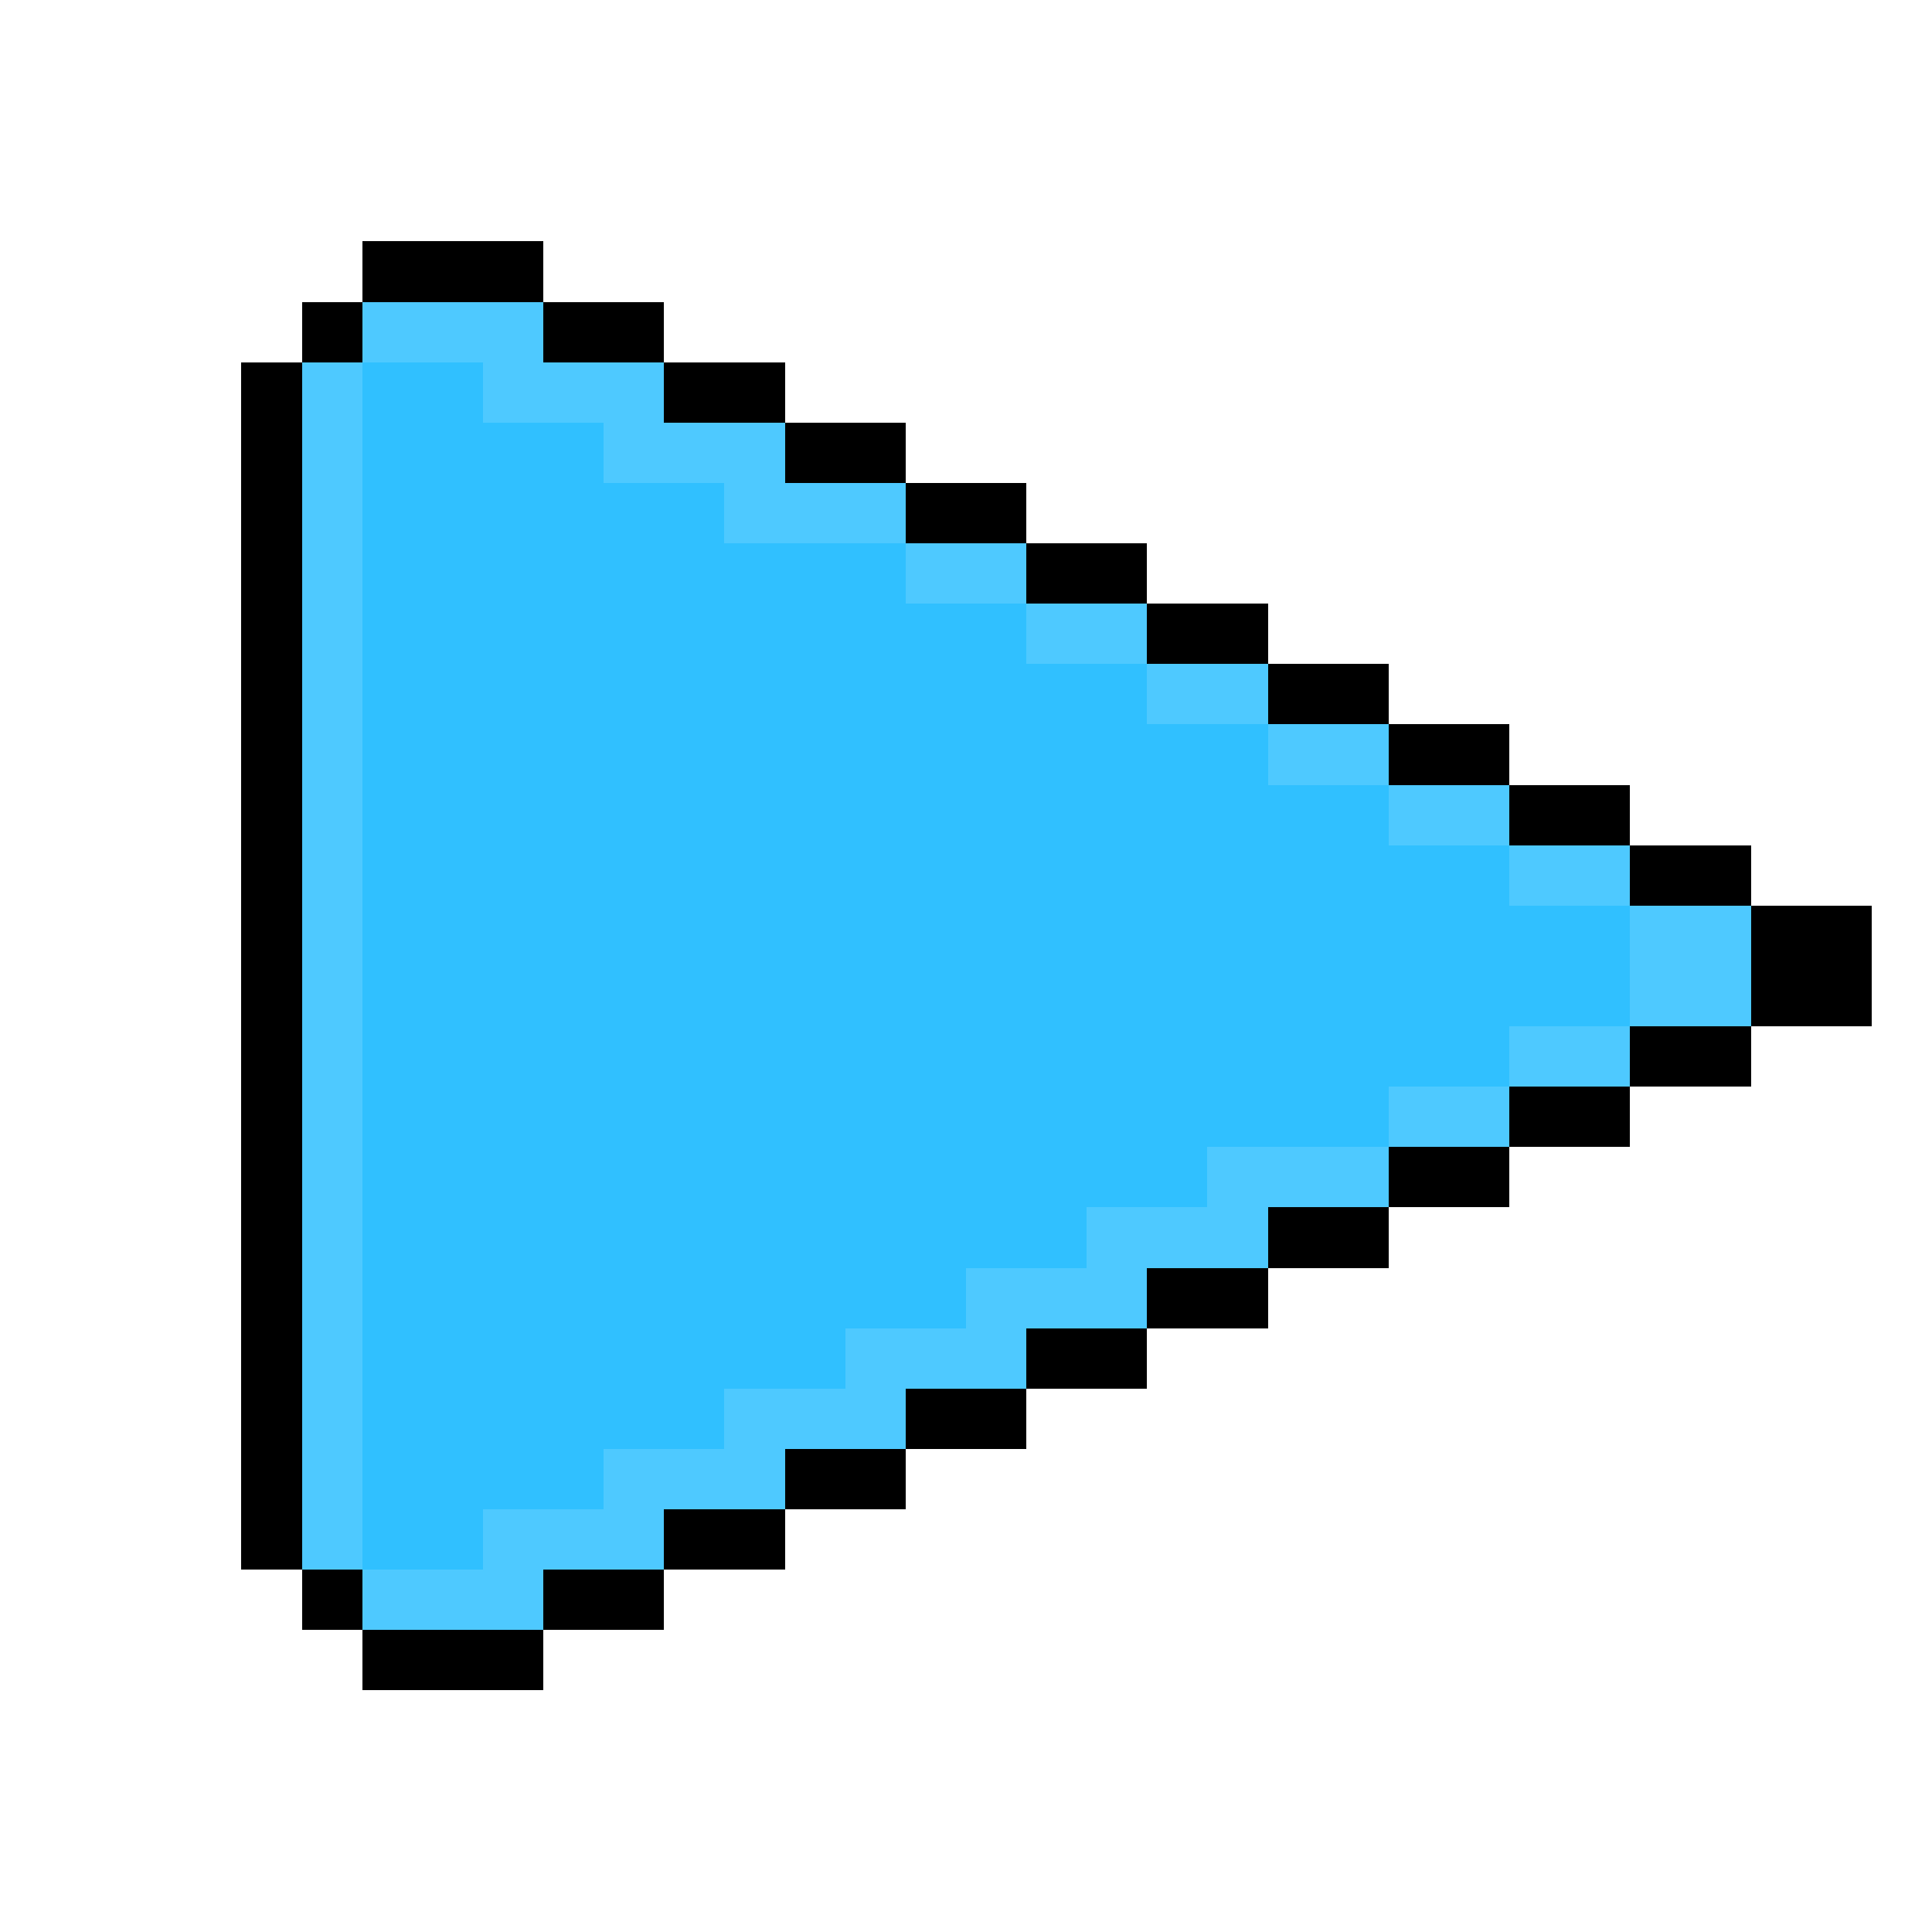 <?xml version="1.0" encoding="UTF-8" ?>
<svg version="1.1" width="32" height="32" xmlns="http://www.w3.org/2000/svg" shape-rendering="crispEdges">
<rect x="6" y="4" width="1" height="1" fill="#000000" />
<rect x="7" y="4" width="1" height="1" fill="#000000" />
<rect x="8" y="4" width="1" height="1" fill="#000000" />
<rect x="5" y="5" width="1" height="1" fill="#000000" />
<rect x="6" y="5" width="1" height="1" fill="#4EC9FF" />
<rect x="7" y="5" width="1" height="1" fill="#4EC9FF" />
<rect x="8" y="5" width="1" height="1" fill="#4EC9FF" />
<rect x="9" y="5" width="1" height="1" fill="#000000" />
<rect x="10" y="5" width="1" height="1" fill="#000000" />
<rect x="4" y="6" width="1" height="1" fill="#000000" />
<rect x="5" y="6" width="1" height="1" fill="#4EC9FF" />
<rect x="6" y="6" width="1" height="1" fill="#30C0FF" />
<rect x="7" y="6" width="1" height="1" fill="#30C0FF" />
<rect x="8" y="6" width="1" height="1" fill="#4EC9FF" />
<rect x="9" y="6" width="1" height="1" fill="#4EC9FF" />
<rect x="10" y="6" width="1" height="1" fill="#4EC9FF" />
<rect x="11" y="6" width="1" height="1" fill="#000000" />
<rect x="12" y="6" width="1" height="1" fill="#000000" />
<rect x="4" y="7" width="1" height="1" fill="#000000" />
<rect x="5" y="7" width="1" height="1" fill="#4EC9FF" />
<rect x="6" y="7" width="1" height="1" fill="#30C0FF" />
<rect x="7" y="7" width="1" height="1" fill="#30C0FF" />
<rect x="8" y="7" width="1" height="1" fill="#30C0FF" />
<rect x="9" y="7" width="1" height="1" fill="#30C0FF" />
<rect x="10" y="7" width="1" height="1" fill="#4EC9FF" />
<rect x="11" y="7" width="1" height="1" fill="#4EC9FF" />
<rect x="12" y="7" width="1" height="1" fill="#4EC9FF" />
<rect x="13" y="7" width="1" height="1" fill="#000000" />
<rect x="14" y="7" width="1" height="1" fill="#000000" />
<rect x="4" y="8" width="1" height="1" fill="#000000" />
<rect x="5" y="8" width="1" height="1" fill="#4EC9FF" />
<rect x="6" y="8" width="1" height="1" fill="#30C0FF" />
<rect x="7" y="8" width="1" height="1" fill="#30C0FF" />
<rect x="8" y="8" width="1" height="1" fill="#30C0FF" />
<rect x="9" y="8" width="1" height="1" fill="#30C0FF" />
<rect x="10" y="8" width="1" height="1" fill="#30C0FF" />
<rect x="11" y="8" width="1" height="1" fill="#30C0FF" />
<rect x="12" y="8" width="1" height="1" fill="#4EC9FF" />
<rect x="13" y="8" width="1" height="1" fill="#4EC9FF" />
<rect x="14" y="8" width="1" height="1" fill="#4EC9FF" />
<rect x="15" y="8" width="1" height="1" fill="#000000" />
<rect x="16" y="8" width="1" height="1" fill="#000000" />
<rect x="4" y="9" width="1" height="1" fill="#000000" />
<rect x="5" y="9" width="1" height="1" fill="#4EC9FF" />
<rect x="6" y="9" width="1" height="1" fill="#30C0FF" />
<rect x="7" y="9" width="1" height="1" fill="#30C0FF" />
<rect x="8" y="9" width="1" height="1" fill="#30C0FF" />
<rect x="9" y="9" width="1" height="1" fill="#30C0FF" />
<rect x="10" y="9" width="1" height="1" fill="#30C0FF" />
<rect x="11" y="9" width="1" height="1" fill="#30C0FF" />
<rect x="12" y="9" width="1" height="1" fill="#30C0FF" />
<rect x="13" y="9" width="1" height="1" fill="#30C0FF" />
<rect x="14" y="9" width="1" height="1" fill="#30C0FF" />
<rect x="15" y="9" width="1" height="1" fill="#4EC9FF" />
<rect x="16" y="9" width="1" height="1" fill="#4EC9FF" />
<rect x="17" y="9" width="1" height="1" fill="#000000" />
<rect x="18" y="9" width="1" height="1" fill="#000000" />
<rect x="4" y="10" width="1" height="1" fill="#000000" />
<rect x="5" y="10" width="1" height="1" fill="#4EC9FF" />
<rect x="6" y="10" width="1" height="1" fill="#30C0FF" />
<rect x="7" y="10" width="1" height="1" fill="#30C0FF" />
<rect x="8" y="10" width="1" height="1" fill="#30C0FF" />
<rect x="9" y="10" width="1" height="1" fill="#30C0FF" />
<rect x="10" y="10" width="1" height="1" fill="#30C0FF" />
<rect x="11" y="10" width="1" height="1" fill="#30C0FF" />
<rect x="12" y="10" width="1" height="1" fill="#30C0FF" />
<rect x="13" y="10" width="1" height="1" fill="#30C0FF" />
<rect x="14" y="10" width="1" height="1" fill="#30C0FF" />
<rect x="15" y="10" width="1" height="1" fill="#30C0FF" />
<rect x="16" y="10" width="1" height="1" fill="#30C0FF" />
<rect x="17" y="10" width="1" height="1" fill="#4EC9FF" />
<rect x="18" y="10" width="1" height="1" fill="#4EC9FF" />
<rect x="19" y="10" width="1" height="1" fill="#000000" />
<rect x="20" y="10" width="1" height="1" fill="#000000" />
<rect x="4" y="11" width="1" height="1" fill="#000000" />
<rect x="5" y="11" width="1" height="1" fill="#4EC9FF" />
<rect x="6" y="11" width="1" height="1" fill="#30C0FF" />
<rect x="7" y="11" width="1" height="1" fill="#30C0FF" />
<rect x="8" y="11" width="1" height="1" fill="#30C0FF" />
<rect x="9" y="11" width="1" height="1" fill="#30C0FF" />
<rect x="10" y="11" width="1" height="1" fill="#30C0FF" />
<rect x="11" y="11" width="1" height="1" fill="#30C0FF" />
<rect x="12" y="11" width="1" height="1" fill="#30C0FF" />
<rect x="13" y="11" width="1" height="1" fill="#30C0FF" />
<rect x="14" y="11" width="1" height="1" fill="#30C0FF" />
<rect x="15" y="11" width="1" height="1" fill="#30C0FF" />
<rect x="16" y="11" width="1" height="1" fill="#30C0FF" />
<rect x="17" y="11" width="1" height="1" fill="#30C0FF" />
<rect x="18" y="11" width="1" height="1" fill="#30C0FF" />
<rect x="19" y="11" width="1" height="1" fill="#4EC9FF" />
<rect x="20" y="11" width="1" height="1" fill="#4EC9FF" />
<rect x="21" y="11" width="1" height="1" fill="#000000" />
<rect x="22" y="11" width="1" height="1" fill="#000000" />
<rect x="4" y="12" width="1" height="1" fill="#000000" />
<rect x="5" y="12" width="1" height="1" fill="#4EC9FF" />
<rect x="6" y="12" width="1" height="1" fill="#30C0FF" />
<rect x="7" y="12" width="1" height="1" fill="#30C0FF" />
<rect x="8" y="12" width="1" height="1" fill="#30C0FF" />
<rect x="9" y="12" width="1" height="1" fill="#30C0FF" />
<rect x="10" y="12" width="1" height="1" fill="#30C0FF" />
<rect x="11" y="12" width="1" height="1" fill="#30C0FF" />
<rect x="12" y="12" width="1" height="1" fill="#30C0FF" />
<rect x="13" y="12" width="1" height="1" fill="#30C0FF" />
<rect x="14" y="12" width="1" height="1" fill="#30C0FF" />
<rect x="15" y="12" width="1" height="1" fill="#30C0FF" />
<rect x="16" y="12" width="1" height="1" fill="#30C0FF" />
<rect x="17" y="12" width="1" height="1" fill="#30C0FF" />
<rect x="18" y="12" width="1" height="1" fill="#30C0FF" />
<rect x="19" y="12" width="1" height="1" fill="#30C0FF" />
<rect x="20" y="12" width="1" height="1" fill="#30C0FF" />
<rect x="21" y="12" width="1" height="1" fill="#4EC9FF" />
<rect x="22" y="12" width="1" height="1" fill="#4EC9FF" />
<rect x="23" y="12" width="1" height="1" fill="#000000" />
<rect x="24" y="12" width="1" height="1" fill="#000000" />
<rect x="4" y="13" width="1" height="1" fill="#000000" />
<rect x="5" y="13" width="1" height="1" fill="#4EC9FF" />
<rect x="6" y="13" width="1" height="1" fill="#30C0FF" />
<rect x="7" y="13" width="1" height="1" fill="#30C0FF" />
<rect x="8" y="13" width="1" height="1" fill="#30C0FF" />
<rect x="9" y="13" width="1" height="1" fill="#30C0FF" />
<rect x="10" y="13" width="1" height="1" fill="#30C0FF" />
<rect x="11" y="13" width="1" height="1" fill="#30C0FF" />
<rect x="12" y="13" width="1" height="1" fill="#30C0FF" />
<rect x="13" y="13" width="1" height="1" fill="#30C0FF" />
<rect x="14" y="13" width="1" height="1" fill="#30C0FF" />
<rect x="15" y="13" width="1" height="1" fill="#30C0FF" />
<rect x="16" y="13" width="1" height="1" fill="#30C0FF" />
<rect x="17" y="13" width="1" height="1" fill="#30C0FF" />
<rect x="18" y="13" width="1" height="1" fill="#30C0FF" />
<rect x="19" y="13" width="1" height="1" fill="#30C0FF" />
<rect x="20" y="13" width="1" height="1" fill="#30C0FF" />
<rect x="21" y="13" width="1" height="1" fill="#30C0FF" />
<rect x="22" y="13" width="1" height="1" fill="#30C0FF" />
<rect x="23" y="13" width="1" height="1" fill="#4EC9FF" />
<rect x="24" y="13" width="1" height="1" fill="#4EC9FF" />
<rect x="25" y="13" width="1" height="1" fill="#000000" />
<rect x="26" y="13" width="1" height="1" fill="#000000" />
<rect x="4" y="14" width="1" height="1" fill="#000000" />
<rect x="5" y="14" width="1" height="1" fill="#4EC9FF" />
<rect x="6" y="14" width="1" height="1" fill="#30C0FF" />
<rect x="7" y="14" width="1" height="1" fill="#30C0FF" />
<rect x="8" y="14" width="1" height="1" fill="#30C0FF" />
<rect x="9" y="14" width="1" height="1" fill="#30C0FF" />
<rect x="10" y="14" width="1" height="1" fill="#30C0FF" />
<rect x="11" y="14" width="1" height="1" fill="#30C0FF" />
<rect x="12" y="14" width="1" height="1" fill="#30C0FF" />
<rect x="13" y="14" width="1" height="1" fill="#30C0FF" />
<rect x="14" y="14" width="1" height="1" fill="#30C0FF" />
<rect x="15" y="14" width="1" height="1" fill="#30C0FF" />
<rect x="16" y="14" width="1" height="1" fill="#30C0FF" />
<rect x="17" y="14" width="1" height="1" fill="#30C0FF" />
<rect x="18" y="14" width="1" height="1" fill="#30C0FF" />
<rect x="19" y="14" width="1" height="1" fill="#30C0FF" />
<rect x="20" y="14" width="1" height="1" fill="#30C0FF" />
<rect x="21" y="14" width="1" height="1" fill="#30C0FF" />
<rect x="22" y="14" width="1" height="1" fill="#30C0FF" />
<rect x="23" y="14" width="1" height="1" fill="#30C0FF" />
<rect x="24" y="14" width="1" height="1" fill="#30C0FF" />
<rect x="25" y="14" width="1" height="1" fill="#4EC9FF" />
<rect x="26" y="14" width="1" height="1" fill="#4EC9FF" />
<rect x="27" y="14" width="1" height="1" fill="#000000" />
<rect x="28" y="14" width="1" height="1" fill="#000000" />
<rect x="4" y="15" width="1" height="1" fill="#000000" />
<rect x="5" y="15" width="1" height="1" fill="#4EC9FF" />
<rect x="6" y="15" width="1" height="1" fill="#30C0FF" />
<rect x="7" y="15" width="1" height="1" fill="#30C0FF" />
<rect x="8" y="15" width="1" height="1" fill="#30C0FF" />
<rect x="9" y="15" width="1" height="1" fill="#30C0FF" />
<rect x="10" y="15" width="1" height="1" fill="#30C0FF" />
<rect x="11" y="15" width="1" height="1" fill="#30C0FF" />
<rect x="12" y="15" width="1" height="1" fill="#30C0FF" />
<rect x="13" y="15" width="1" height="1" fill="#30C0FF" />
<rect x="14" y="15" width="1" height="1" fill="#30C0FF" />
<rect x="15" y="15" width="1" height="1" fill="#30C0FF" />
<rect x="16" y="15" width="1" height="1" fill="#30C0FF" />
<rect x="17" y="15" width="1" height="1" fill="#30C0FF" />
<rect x="18" y="15" width="1" height="1" fill="#30C0FF" />
<rect x="19" y="15" width="1" height="1" fill="#30C0FF" />
<rect x="20" y="15" width="1" height="1" fill="#30C0FF" />
<rect x="21" y="15" width="1" height="1" fill="#30C0FF" />
<rect x="22" y="15" width="1" height="1" fill="#30C0FF" />
<rect x="23" y="15" width="1" height="1" fill="#30C0FF" />
<rect x="24" y="15" width="1" height="1" fill="#30C0FF" />
<rect x="25" y="15" width="1" height="1" fill="#30C0FF" />
<rect x="26" y="15" width="1" height="1" fill="#30C0FF" />
<rect x="27" y="15" width="1" height="1" fill="#4EC9FF" />
<rect x="28" y="15" width="1" height="1" fill="#4EC9FF" />
<rect x="29" y="15" width="1" height="1" fill="#000000" />
<rect x="30" y="15" width="1" height="1" fill="#000000" />
<rect x="4" y="16" width="1" height="1" fill="#000000" />
<rect x="5" y="16" width="1" height="1" fill="#4EC9FF" />
<rect x="6" y="16" width="1" height="1" fill="#30C0FF" />
<rect x="7" y="16" width="1" height="1" fill="#30C0FF" />
<rect x="8" y="16" width="1" height="1" fill="#30C0FF" />
<rect x="9" y="16" width="1" height="1" fill="#30C0FF" />
<rect x="10" y="16" width="1" height="1" fill="#30C0FF" />
<rect x="11" y="16" width="1" height="1" fill="#30C0FF" />
<rect x="12" y="16" width="1" height="1" fill="#30C0FF" />
<rect x="13" y="16" width="1" height="1" fill="#30C0FF" />
<rect x="14" y="16" width="1" height="1" fill="#30C0FF" />
<rect x="15" y="16" width="1" height="1" fill="#30C0FF" />
<rect x="16" y="16" width="1" height="1" fill="#30C0FF" />
<rect x="17" y="16" width="1" height="1" fill="#30C0FF" />
<rect x="18" y="16" width="1" height="1" fill="#30C0FF" />
<rect x="19" y="16" width="1" height="1" fill="#30C0FF" />
<rect x="20" y="16" width="1" height="1" fill="#30C0FF" />
<rect x="21" y="16" width="1" height="1" fill="#30C0FF" />
<rect x="22" y="16" width="1" height="1" fill="#30C0FF" />
<rect x="23" y="16" width="1" height="1" fill="#30C0FF" />
<rect x="24" y="16" width="1" height="1" fill="#30C0FF" />
<rect x="25" y="16" width="1" height="1" fill="#30C0FF" />
<rect x="26" y="16" width="1" height="1" fill="#30C0FF" />
<rect x="27" y="16" width="1" height="1" fill="#4EC9FF" />
<rect x="28" y="16" width="1" height="1" fill="#4EC9FF" />
<rect x="29" y="16" width="1" height="1" fill="#000000" />
<rect x="30" y="16" width="1" height="1" fill="#000000" />
<rect x="4" y="17" width="1" height="1" fill="#000000" />
<rect x="5" y="17" width="1" height="1" fill="#4EC9FF" />
<rect x="6" y="17" width="1" height="1" fill="#30C0FF" />
<rect x="7" y="17" width="1" height="1" fill="#30C0FF" />
<rect x="8" y="17" width="1" height="1" fill="#30C0FF" />
<rect x="9" y="17" width="1" height="1" fill="#30C0FF" />
<rect x="10" y="17" width="1" height="1" fill="#30C0FF" />
<rect x="11" y="17" width="1" height="1" fill="#30C0FF" />
<rect x="12" y="17" width="1" height="1" fill="#30C0FF" />
<rect x="13" y="17" width="1" height="1" fill="#30C0FF" />
<rect x="14" y="17" width="1" height="1" fill="#30C0FF" />
<rect x="15" y="17" width="1" height="1" fill="#30C0FF" />
<rect x="16" y="17" width="1" height="1" fill="#30C0FF" />
<rect x="17" y="17" width="1" height="1" fill="#30C0FF" />
<rect x="18" y="17" width="1" height="1" fill="#30C0FF" />
<rect x="19" y="17" width="1" height="1" fill="#30C0FF" />
<rect x="20" y="17" width="1" height="1" fill="#30C0FF" />
<rect x="21" y="17" width="1" height="1" fill="#30C0FF" />
<rect x="22" y="17" width="1" height="1" fill="#30C0FF" />
<rect x="23" y="17" width="1" height="1" fill="#30C0FF" />
<rect x="24" y="17" width="1" height="1" fill="#30C0FF" />
<rect x="25" y="17" width="1" height="1" fill="#4EC9FF" />
<rect x="26" y="17" width="1" height="1" fill="#4EC9FF" />
<rect x="27" y="17" width="1" height="1" fill="#000000" />
<rect x="28" y="17" width="1" height="1" fill="#000000" />
<rect x="4" y="18" width="1" height="1" fill="#000000" />
<rect x="5" y="18" width="1" height="1" fill="#4EC9FF" />
<rect x="6" y="18" width="1" height="1" fill="#30C0FF" />
<rect x="7" y="18" width="1" height="1" fill="#30C0FF" />
<rect x="8" y="18" width="1" height="1" fill="#30C0FF" />
<rect x="9" y="18" width="1" height="1" fill="#30C0FF" />
<rect x="10" y="18" width="1" height="1" fill="#30C0FF" />
<rect x="11" y="18" width="1" height="1" fill="#30C0FF" />
<rect x="12" y="18" width="1" height="1" fill="#30C0FF" />
<rect x="13" y="18" width="1" height="1" fill="#30C0FF" />
<rect x="14" y="18" width="1" height="1" fill="#30C0FF" />
<rect x="15" y="18" width="1" height="1" fill="#30C0FF" />
<rect x="16" y="18" width="1" height="1" fill="#30C0FF" />
<rect x="17" y="18" width="1" height="1" fill="#30C0FF" />
<rect x="18" y="18" width="1" height="1" fill="#30C0FF" />
<rect x="19" y="18" width="1" height="1" fill="#30C0FF" />
<rect x="20" y="18" width="1" height="1" fill="#30C0FF" />
<rect x="21" y="18" width="1" height="1" fill="#30C0FF" />
<rect x="22" y="18" width="1" height="1" fill="#30C0FF" />
<rect x="23" y="18" width="1" height="1" fill="#4EC9FF" />
<rect x="24" y="18" width="1" height="1" fill="#4EC9FF" />
<rect x="25" y="18" width="1" height="1" fill="#000000" />
<rect x="26" y="18" width="1" height="1" fill="#000000" />
<rect x="4" y="19" width="1" height="1" fill="#000000" />
<rect x="5" y="19" width="1" height="1" fill="#4EC9FF" />
<rect x="6" y="19" width="1" height="1" fill="#30C0FF" />
<rect x="7" y="19" width="1" height="1" fill="#30C0FF" />
<rect x="8" y="19" width="1" height="1" fill="#30C0FF" />
<rect x="9" y="19" width="1" height="1" fill="#30C0FF" />
<rect x="10" y="19" width="1" height="1" fill="#30C0FF" />
<rect x="11" y="19" width="1" height="1" fill="#30C0FF" />
<rect x="12" y="19" width="1" height="1" fill="#30C0FF" />
<rect x="13" y="19" width="1" height="1" fill="#30C0FF" />
<rect x="14" y="19" width="1" height="1" fill="#30C0FF" />
<rect x="15" y="19" width="1" height="1" fill="#30C0FF" />
<rect x="16" y="19" width="1" height="1" fill="#30C0FF" />
<rect x="17" y="19" width="1" height="1" fill="#30C0FF" />
<rect x="18" y="19" width="1" height="1" fill="#30C0FF" />
<rect x="19" y="19" width="1" height="1" fill="#30C0FF" />
<rect x="20" y="19" width="1" height="1" fill="#4EC9FF" />
<rect x="21" y="19" width="1" height="1" fill="#4EC9FF" />
<rect x="22" y="19" width="1" height="1" fill="#4EC9FF" />
<rect x="23" y="19" width="1" height="1" fill="#000000" />
<rect x="24" y="19" width="1" height="1" fill="#000000" />
<rect x="4" y="20" width="1" height="1" fill="#000000" />
<rect x="5" y="20" width="1" height="1" fill="#4EC9FF" />
<rect x="6" y="20" width="1" height="1" fill="#30C0FF" />
<rect x="7" y="20" width="1" height="1" fill="#30C0FF" />
<rect x="8" y="20" width="1" height="1" fill="#30C0FF" />
<rect x="9" y="20" width="1" height="1" fill="#30C0FF" />
<rect x="10" y="20" width="1" height="1" fill="#30C0FF" />
<rect x="11" y="20" width="1" height="1" fill="#30C0FF" />
<rect x="12" y="20" width="1" height="1" fill="#30C0FF" />
<rect x="13" y="20" width="1" height="1" fill="#30C0FF" />
<rect x="14" y="20" width="1" height="1" fill="#30C0FF" />
<rect x="15" y="20" width="1" height="1" fill="#30C0FF" />
<rect x="16" y="20" width="1" height="1" fill="#30C0FF" />
<rect x="17" y="20" width="1" height="1" fill="#30C0FF" />
<rect x="18" y="20" width="1" height="1" fill="#4EC9FF" />
<rect x="19" y="20" width="1" height="1" fill="#4EC9FF" />
<rect x="20" y="20" width="1" height="1" fill="#4EC9FF" />
<rect x="21" y="20" width="1" height="1" fill="#000000" />
<rect x="22" y="20" width="1" height="1" fill="#000000" />
<rect x="4" y="21" width="1" height="1" fill="#000000" />
<rect x="5" y="21" width="1" height="1" fill="#4EC9FF" />
<rect x="6" y="21" width="1" height="1" fill="#30C0FF" />
<rect x="7" y="21" width="1" height="1" fill="#30C0FF" />
<rect x="8" y="21" width="1" height="1" fill="#30C0FF" />
<rect x="9" y="21" width="1" height="1" fill="#30C0FF" />
<rect x="10" y="21" width="1" height="1" fill="#30C0FF" />
<rect x="11" y="21" width="1" height="1" fill="#30C0FF" />
<rect x="12" y="21" width="1" height="1" fill="#30C0FF" />
<rect x="13" y="21" width="1" height="1" fill="#30C0FF" />
<rect x="14" y="21" width="1" height="1" fill="#30C0FF" />
<rect x="15" y="21" width="1" height="1" fill="#30C0FF" />
<rect x="16" y="21" width="1" height="1" fill="#4EC9FF" />
<rect x="17" y="21" width="1" height="1" fill="#4EC9FF" />
<rect x="18" y="21" width="1" height="1" fill="#4EC9FF" />
<rect x="19" y="21" width="1" height="1" fill="#000000" />
<rect x="20" y="21" width="1" height="1" fill="#000000" />
<rect x="4" y="22" width="1" height="1" fill="#000000" />
<rect x="5" y="22" width="1" height="1" fill="#4EC9FF" />
<rect x="6" y="22" width="1" height="1" fill="#30C0FF" />
<rect x="7" y="22" width="1" height="1" fill="#30C0FF" />
<rect x="8" y="22" width="1" height="1" fill="#30C0FF" />
<rect x="9" y="22" width="1" height="1" fill="#30C0FF" />
<rect x="10" y="22" width="1" height="1" fill="#30C0FF" />
<rect x="11" y="22" width="1" height="1" fill="#30C0FF" />
<rect x="12" y="22" width="1" height="1" fill="#30C0FF" />
<rect x="13" y="22" width="1" height="1" fill="#30C0FF" />
<rect x="14" y="22" width="1" height="1" fill="#4EC9FF" />
<rect x="15" y="22" width="1" height="1" fill="#4EC9FF" />
<rect x="16" y="22" width="1" height="1" fill="#4EC9FF" />
<rect x="17" y="22" width="1" height="1" fill="#000000" />
<rect x="18" y="22" width="1" height="1" fill="#000000" />
<rect x="4" y="23" width="1" height="1" fill="#000000" />
<rect x="5" y="23" width="1" height="1" fill="#4EC9FF" />
<rect x="6" y="23" width="1" height="1" fill="#30C0FF" />
<rect x="7" y="23" width="1" height="1" fill="#30C0FF" />
<rect x="8" y="23" width="1" height="1" fill="#30C0FF" />
<rect x="9" y="23" width="1" height="1" fill="#30C0FF" />
<rect x="10" y="23" width="1" height="1" fill="#30C0FF" />
<rect x="11" y="23" width="1" height="1" fill="#30C0FF" />
<rect x="12" y="23" width="1" height="1" fill="#4EC9FF" />
<rect x="13" y="23" width="1" height="1" fill="#4EC9FF" />
<rect x="14" y="23" width="1" height="1" fill="#4EC9FF" />
<rect x="15" y="23" width="1" height="1" fill="#000000" />
<rect x="16" y="23" width="1" height="1" fill="#000000" />
<rect x="4" y="24" width="1" height="1" fill="#000000" />
<rect x="5" y="24" width="1" height="1" fill="#4EC9FF" />
<rect x="6" y="24" width="1" height="1" fill="#30C0FF" />
<rect x="7" y="24" width="1" height="1" fill="#30C0FF" />
<rect x="8" y="24" width="1" height="1" fill="#30C0FF" />
<rect x="9" y="24" width="1" height="1" fill="#30C0FF" />
<rect x="10" y="24" width="1" height="1" fill="#4EC9FF" />
<rect x="11" y="24" width="1" height="1" fill="#4EC9FF" />
<rect x="12" y="24" width="1" height="1" fill="#4EC9FF" />
<rect x="13" y="24" width="1" height="1" fill="#000000" />
<rect x="14" y="24" width="1" height="1" fill="#000000" />
<rect x="4" y="25" width="1" height="1" fill="#000000" />
<rect x="5" y="25" width="1" height="1" fill="#4EC9FF" />
<rect x="6" y="25" width="1" height="1" fill="#30C0FF" />
<rect x="7" y="25" width="1" height="1" fill="#30C0FF" />
<rect x="8" y="25" width="1" height="1" fill="#4EC9FF" />
<rect x="9" y="25" width="1" height="1" fill="#4EC9FF" />
<rect x="10" y="25" width="1" height="1" fill="#4EC9FF" />
<rect x="11" y="25" width="1" height="1" fill="#000000" />
<rect x="12" y="25" width="1" height="1" fill="#000000" />
<rect x="5" y="26" width="1" height="1" fill="#000000" />
<rect x="6" y="26" width="1" height="1" fill="#4EC9FF" />
<rect x="7" y="26" width="1" height="1" fill="#4EC9FF" />
<rect x="8" y="26" width="1" height="1" fill="#4EC9FF" />
<rect x="9" y="26" width="1" height="1" fill="#000000" />
<rect x="10" y="26" width="1" height="1" fill="#000000" />
<rect x="6" y="27" width="1" height="1" fill="#000000" />
<rect x="7" y="27" width="1" height="1" fill="#000000" />
<rect x="8" y="27" width="1" height="1" fill="#000000" />
</svg>
